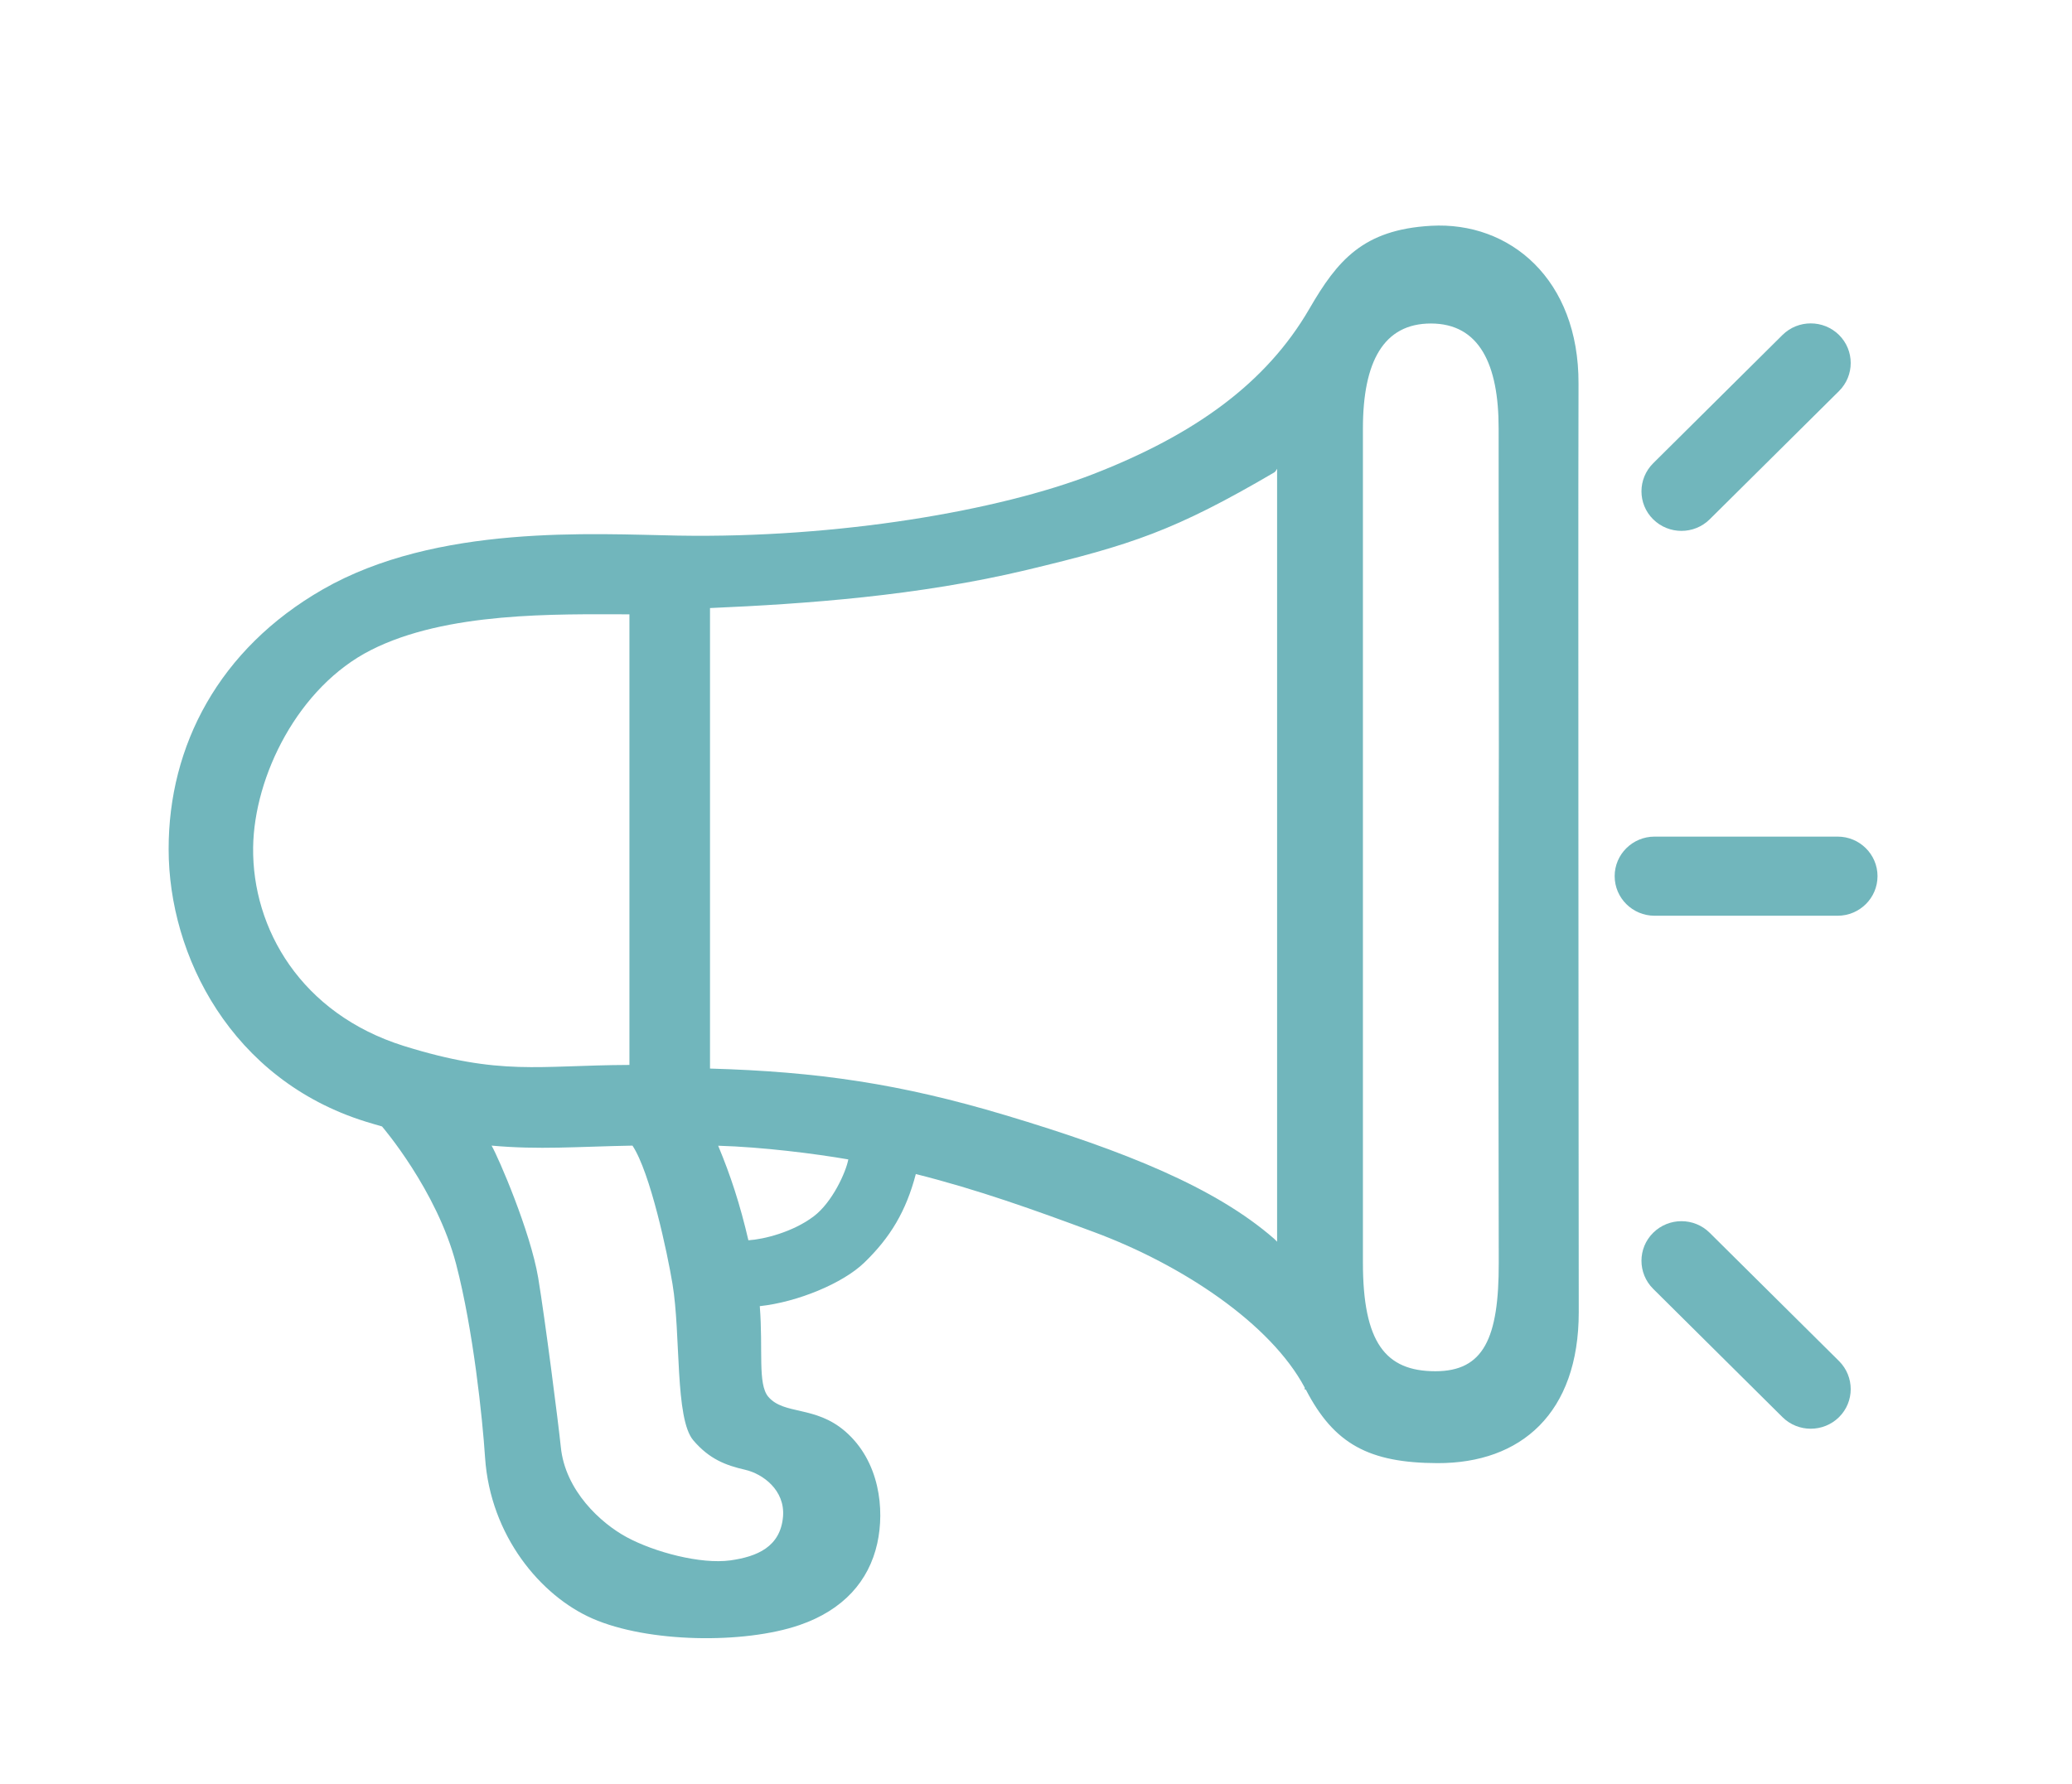 <svg width="36" height="31" viewBox="0 0 36 31" fill="none" xmlns="http://www.w3.org/2000/svg">
<path d="M27.426 6.667C27.433 4.853 26.233 3.846 24.863 3.924C23.684 3.991 23.239 4.522 22.751 5.364C21.997 6.665 20.752 7.554 18.997 8.238C17.356 8.876 14.565 9.356 11.783 9.308C10.302 9.281 7.587 9.106 5.608 10.243C3.802 11.28 2.928 12.961 2.93 14.757C2.93 16.608 4.019 18.764 6.353 19.492C6.455 19.524 6.552 19.551 6.648 19.579C6.644 19.579 6.638 19.577 6.638 19.577C6.638 19.577 7.589 20.68 7.925 21.969C8.223 23.112 8.383 24.648 8.428 25.333C8.52 26.688 9.392 27.733 10.294 28.128C11.255 28.549 12.923 28.573 13.889 28.242C14.651 27.98 15.096 27.479 15.242 26.822C15.373 26.232 15.285 25.394 14.684 24.874C14.163 24.424 13.622 24.593 13.349 24.274C13.161 24.052 13.261 23.46 13.201 22.699C13.858 22.628 14.643 22.303 15.016 21.943C15.467 21.507 15.742 21.052 15.912 20.403C16.993 20.675 17.973 21.027 19.009 21.412C20.545 21.983 22.078 23.004 22.669 24.115V24.148H22.688C23.178 25.097 23.787 25.423 24.976 25.427C26.426 25.431 27.43 24.56 27.43 22.803C27.43 21.652 27.424 17.409 27.424 14.663C27.424 11.917 27.42 8.897 27.426 6.667ZM4.398 14.726C4.415 13.487 5.18 11.938 6.445 11.297C7.759 10.63 9.656 10.674 10.936 10.676V18.507C9.342 18.513 8.705 18.703 7.013 18.176C5.231 17.616 4.38 16.14 4.398 14.726ZM12.949 25.543C13.255 25.614 13.64 25.897 13.605 26.352C13.562 26.885 13.15 27.052 12.691 27.117C12.172 27.188 11.368 26.973 10.889 26.714C10.437 26.47 9.82 25.905 9.744 25.148C9.701 24.729 9.469 22.917 9.351 22.207C9.215 21.398 8.659 20.112 8.541 19.909C9.371 19.984 10.017 19.927 10.989 19.909C11.299 20.377 11.596 21.778 11.684 22.311C11.832 23.194 11.723 24.656 12.047 25.032C12.324 25.356 12.607 25.465 12.949 25.543ZM14.137 21.139C13.776 21.412 13.271 21.538 13.003 21.554C12.857 20.926 12.693 20.427 12.478 19.911C13.245 19.933 14.163 20.049 14.739 20.149C14.698 20.37 14.461 20.895 14.137 21.139ZM22.189 21.579C22.171 21.562 22.156 21.544 22.138 21.528C21.117 20.637 19.55 20.004 17.467 19.38C15.642 18.833 14.198 18.623 12.336 18.57V10.567C14.001 10.495 15.953 10.355 17.834 9.906C19.665 9.468 20.411 9.222 22.138 8.211C22.163 8.197 22.173 8.169 22.189 8.146V21.579ZM26.04 21.939C26.044 23.263 25.774 23.83 24.939 23.83C24.072 23.83 23.68 23.332 23.68 21.939C23.68 21.939 23.68 8.76 23.68 7.448C23.68 6.283 24.041 5.622 24.861 5.622C25.702 5.622 26.04 6.33 26.038 7.448C26.036 9.519 26.048 12.595 26.038 14.755C26.032 17.006 26.038 20.993 26.04 21.939Z" fill="#71B6BC"/>
<path d="M31.928 15.914H28.747C28.364 15.914 28.054 15.605 28.054 15.226C28.054 14.846 28.366 14.539 28.747 14.539H31.928C32.311 14.539 32.621 14.848 32.621 15.226C32.621 15.605 32.311 15.914 31.928 15.914Z" fill="#71B6BC"/>
<path d="M31.952 6.796L29.705 9.025C29.434 9.293 28.995 9.293 28.723 9.025C28.452 8.757 28.452 8.321 28.723 8.051L30.97 5.821C31.241 5.553 31.68 5.553 31.952 5.821C32.223 6.09 32.223 6.527 31.952 6.796Z" fill="#71B6BC"/>
<path d="M31.952 23.653L29.705 21.424C29.434 21.155 28.995 21.155 28.723 21.424C28.452 21.692 28.452 22.128 28.723 22.398L30.97 24.628C31.241 24.896 31.68 24.896 31.952 24.628C32.223 24.359 32.223 23.924 31.952 23.653Z" fill="#71B6BC"/>
</svg>
